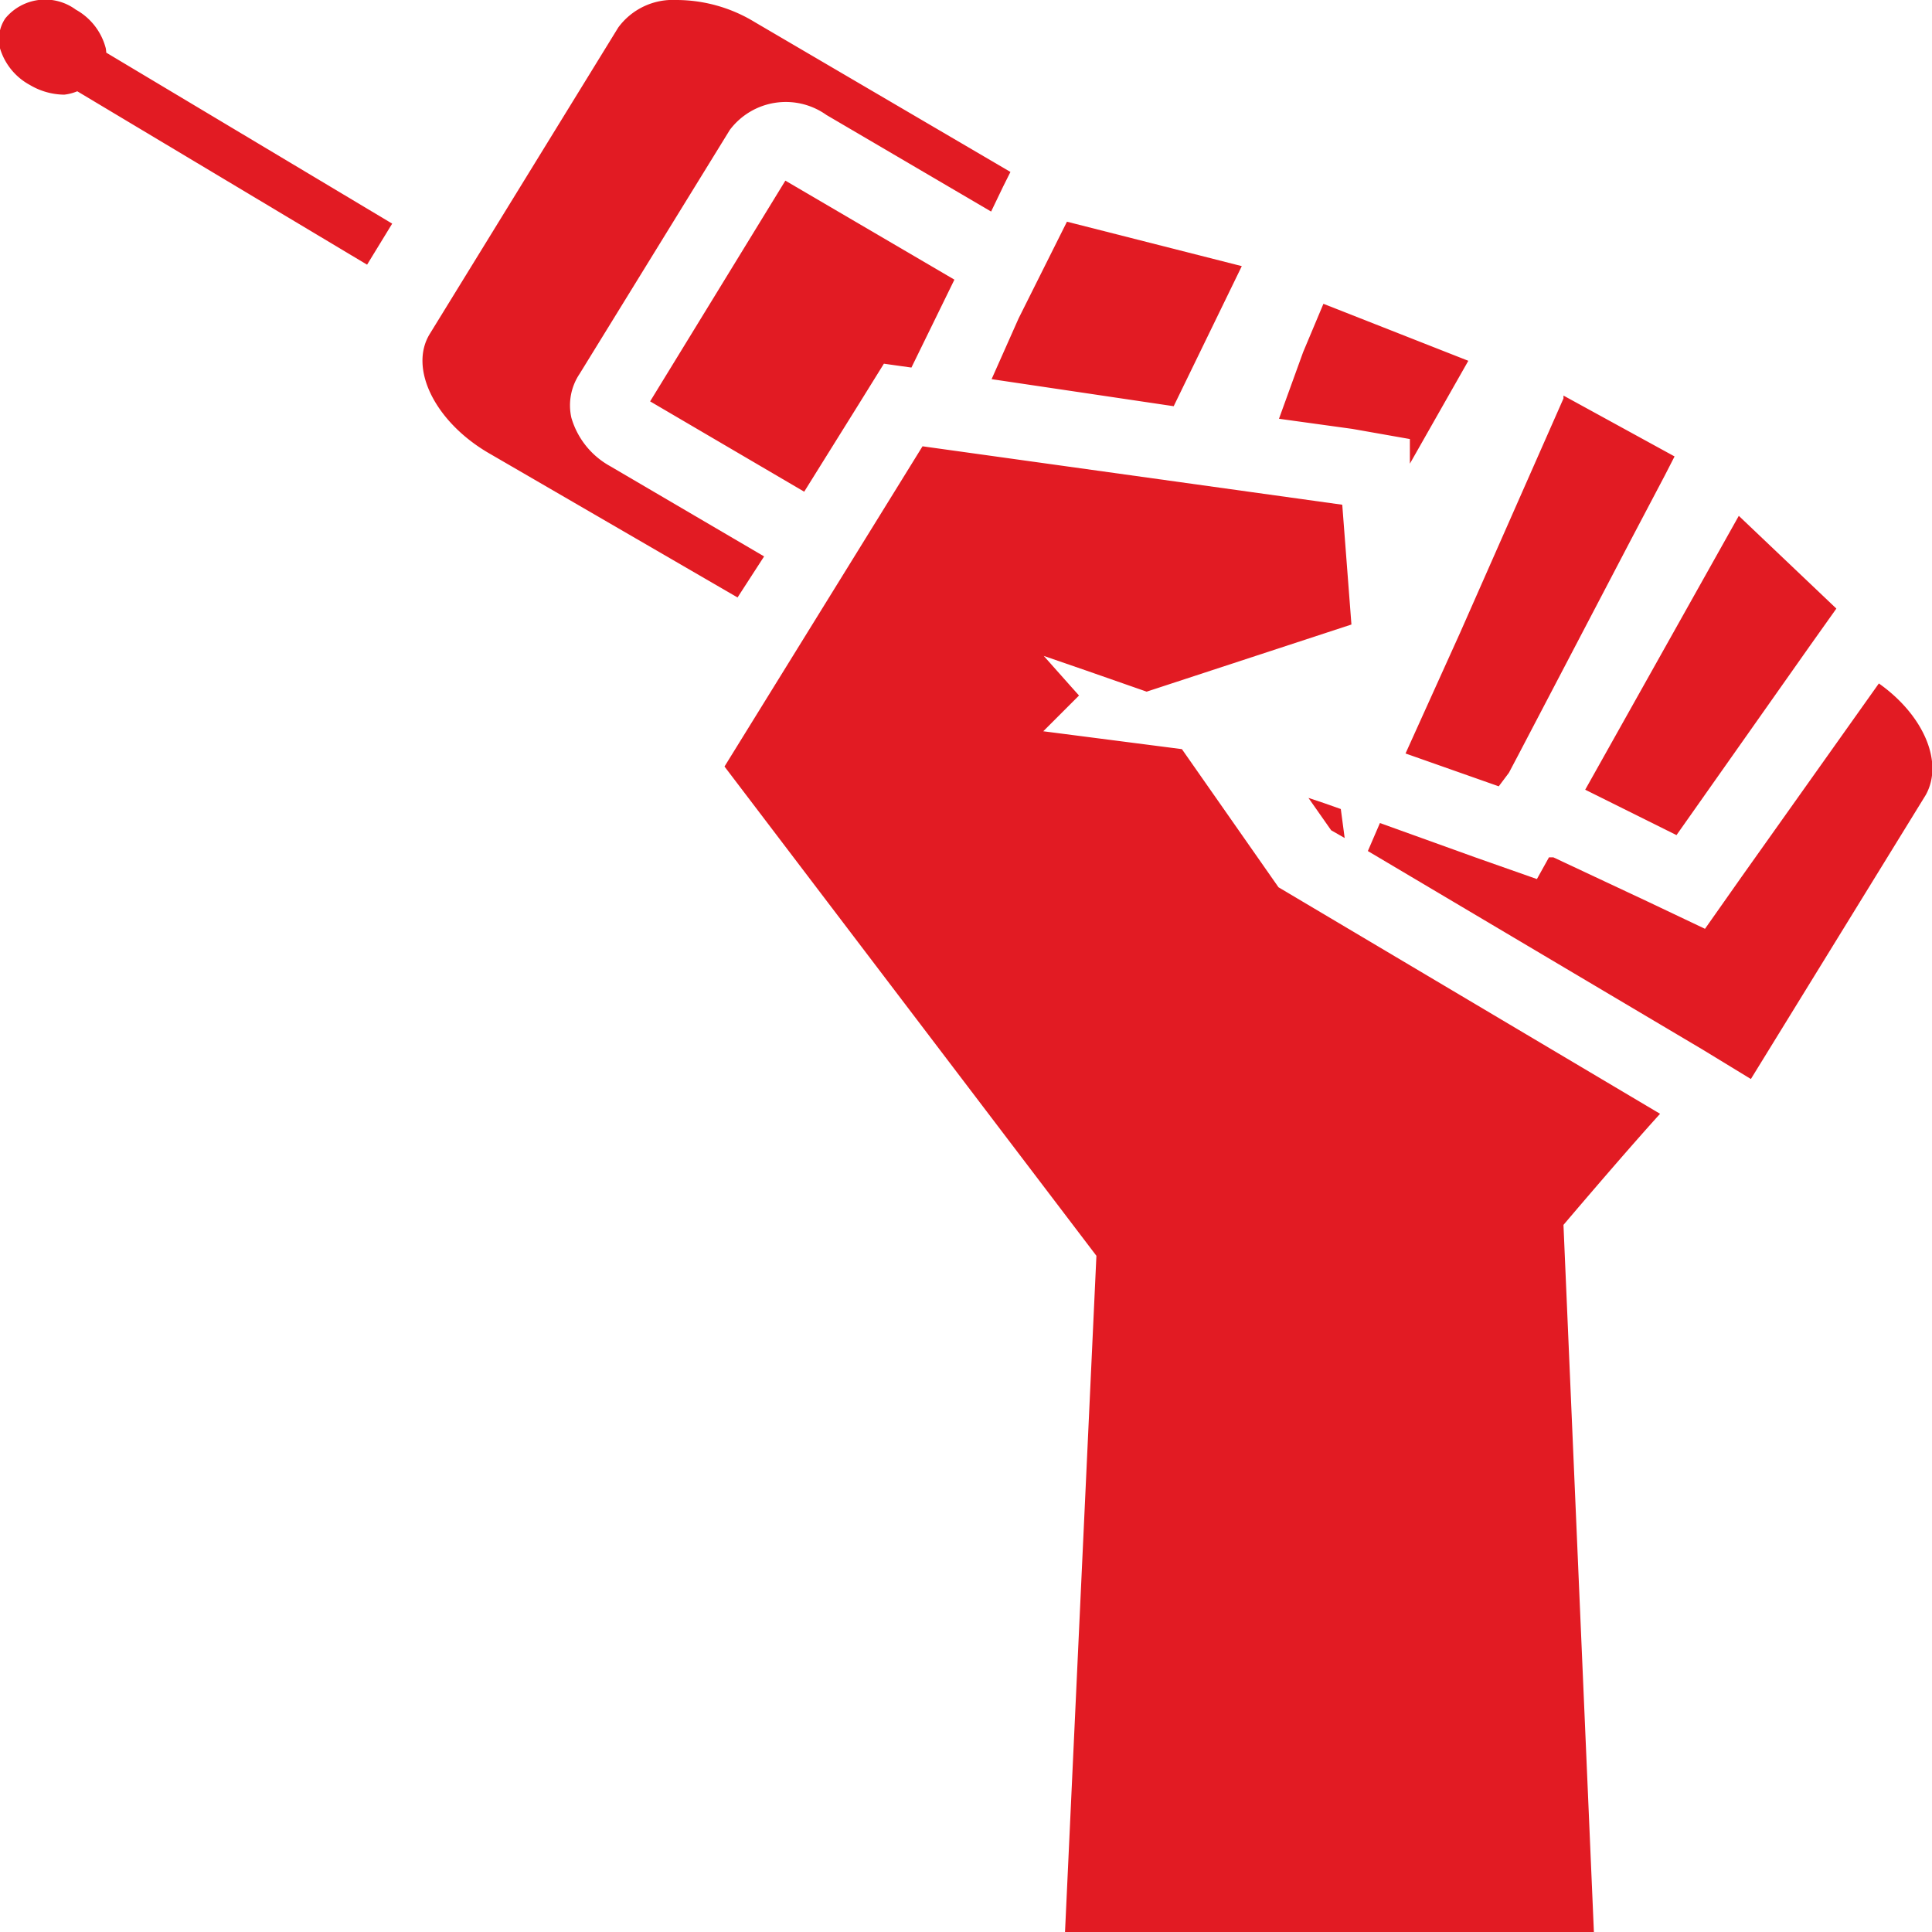 <svg id="Layer_2" data-name="Layer 2" xmlns="http://www.w3.org/2000/svg" width="40" height="40" viewBox="0 0 40 40"><path d="M2.19,1A1.28,1.28,0,0,0,1.57.2,1.07,1.07,0,0,0,.11.38,0.78,0.78,0,0,0,0,1a1.28,1.28,0,0,0,.62.76,1.42,1.42,0,0,0,.71.2A1,1,0,0,0,1.6,1.89l6,3.59,0.52-.85L2.2,1.09A0.81,0.81,0,0,0,2.19,1Zm27,8.09,0,0.51,0.46-.81,0.75-1.32-3-1.18-0.42,1L26.48,8.67,28,8.88Zm-4.89-.68,1.41-2.9-3.62-.92-1,2L20.53,7.85Zm10.41,8.88,2.77-3.93,0.54-.76L36,10.68l-3.18,5.67Zm-5.61-1.69,1.93,0.68L31.24,16l0.19-.36,2.35-4.49,0.69-1.31,0.2-.39-2.3-1.26,0,0.06L30.23,13.1ZM13.46,8.31l3.19,1.87L17.76,8.4l0.54-.87,0.57,0.08,0.89-1.82-3.5-2.05Zm13.63,8.21,0.47,0.67,0.28,0.16-0.08-.6-0.34-.12Zm-11.27-5L12.63,9.65a1.68,1.68,0,0,1-.8-1A1.17,1.17,0,0,1,12,7.74l3.11-5.05a1.45,1.45,0,0,1,2-.31l3.41,2,0.25-.52,0.15-.3-5.29-3.1A3.12,3.12,0,0,0,14,0,1.4,1.4,0,0,0,12.8.57L8.9,6.91C8.46,7.62,9,8.72,10.1,9.37l5.17,3ZM38.9,14.15l-2.84,4-0.76,1.08-1.2-.57-1.94-.91-0.09,0-0.25.45-1.25-.44-2-.72-0.25.58,6.93,4.11,1,0.61,3.62-5.88C40.25,15.78,39.82,14.8,38.9,14.15ZM26.47,18.37l-2-2.86-2.87-.37,0.74-.74-0.17-.19-0.56-.63,0.87,0.3,1.26,0.44,4.24-1.39-0.19-2.48L19.1,9.24,15,15.87,22.7,26,22.05,40H33L32.37,25.36s1.22-1.44,2-2.3Z" fill="#E21B23"/></svg>